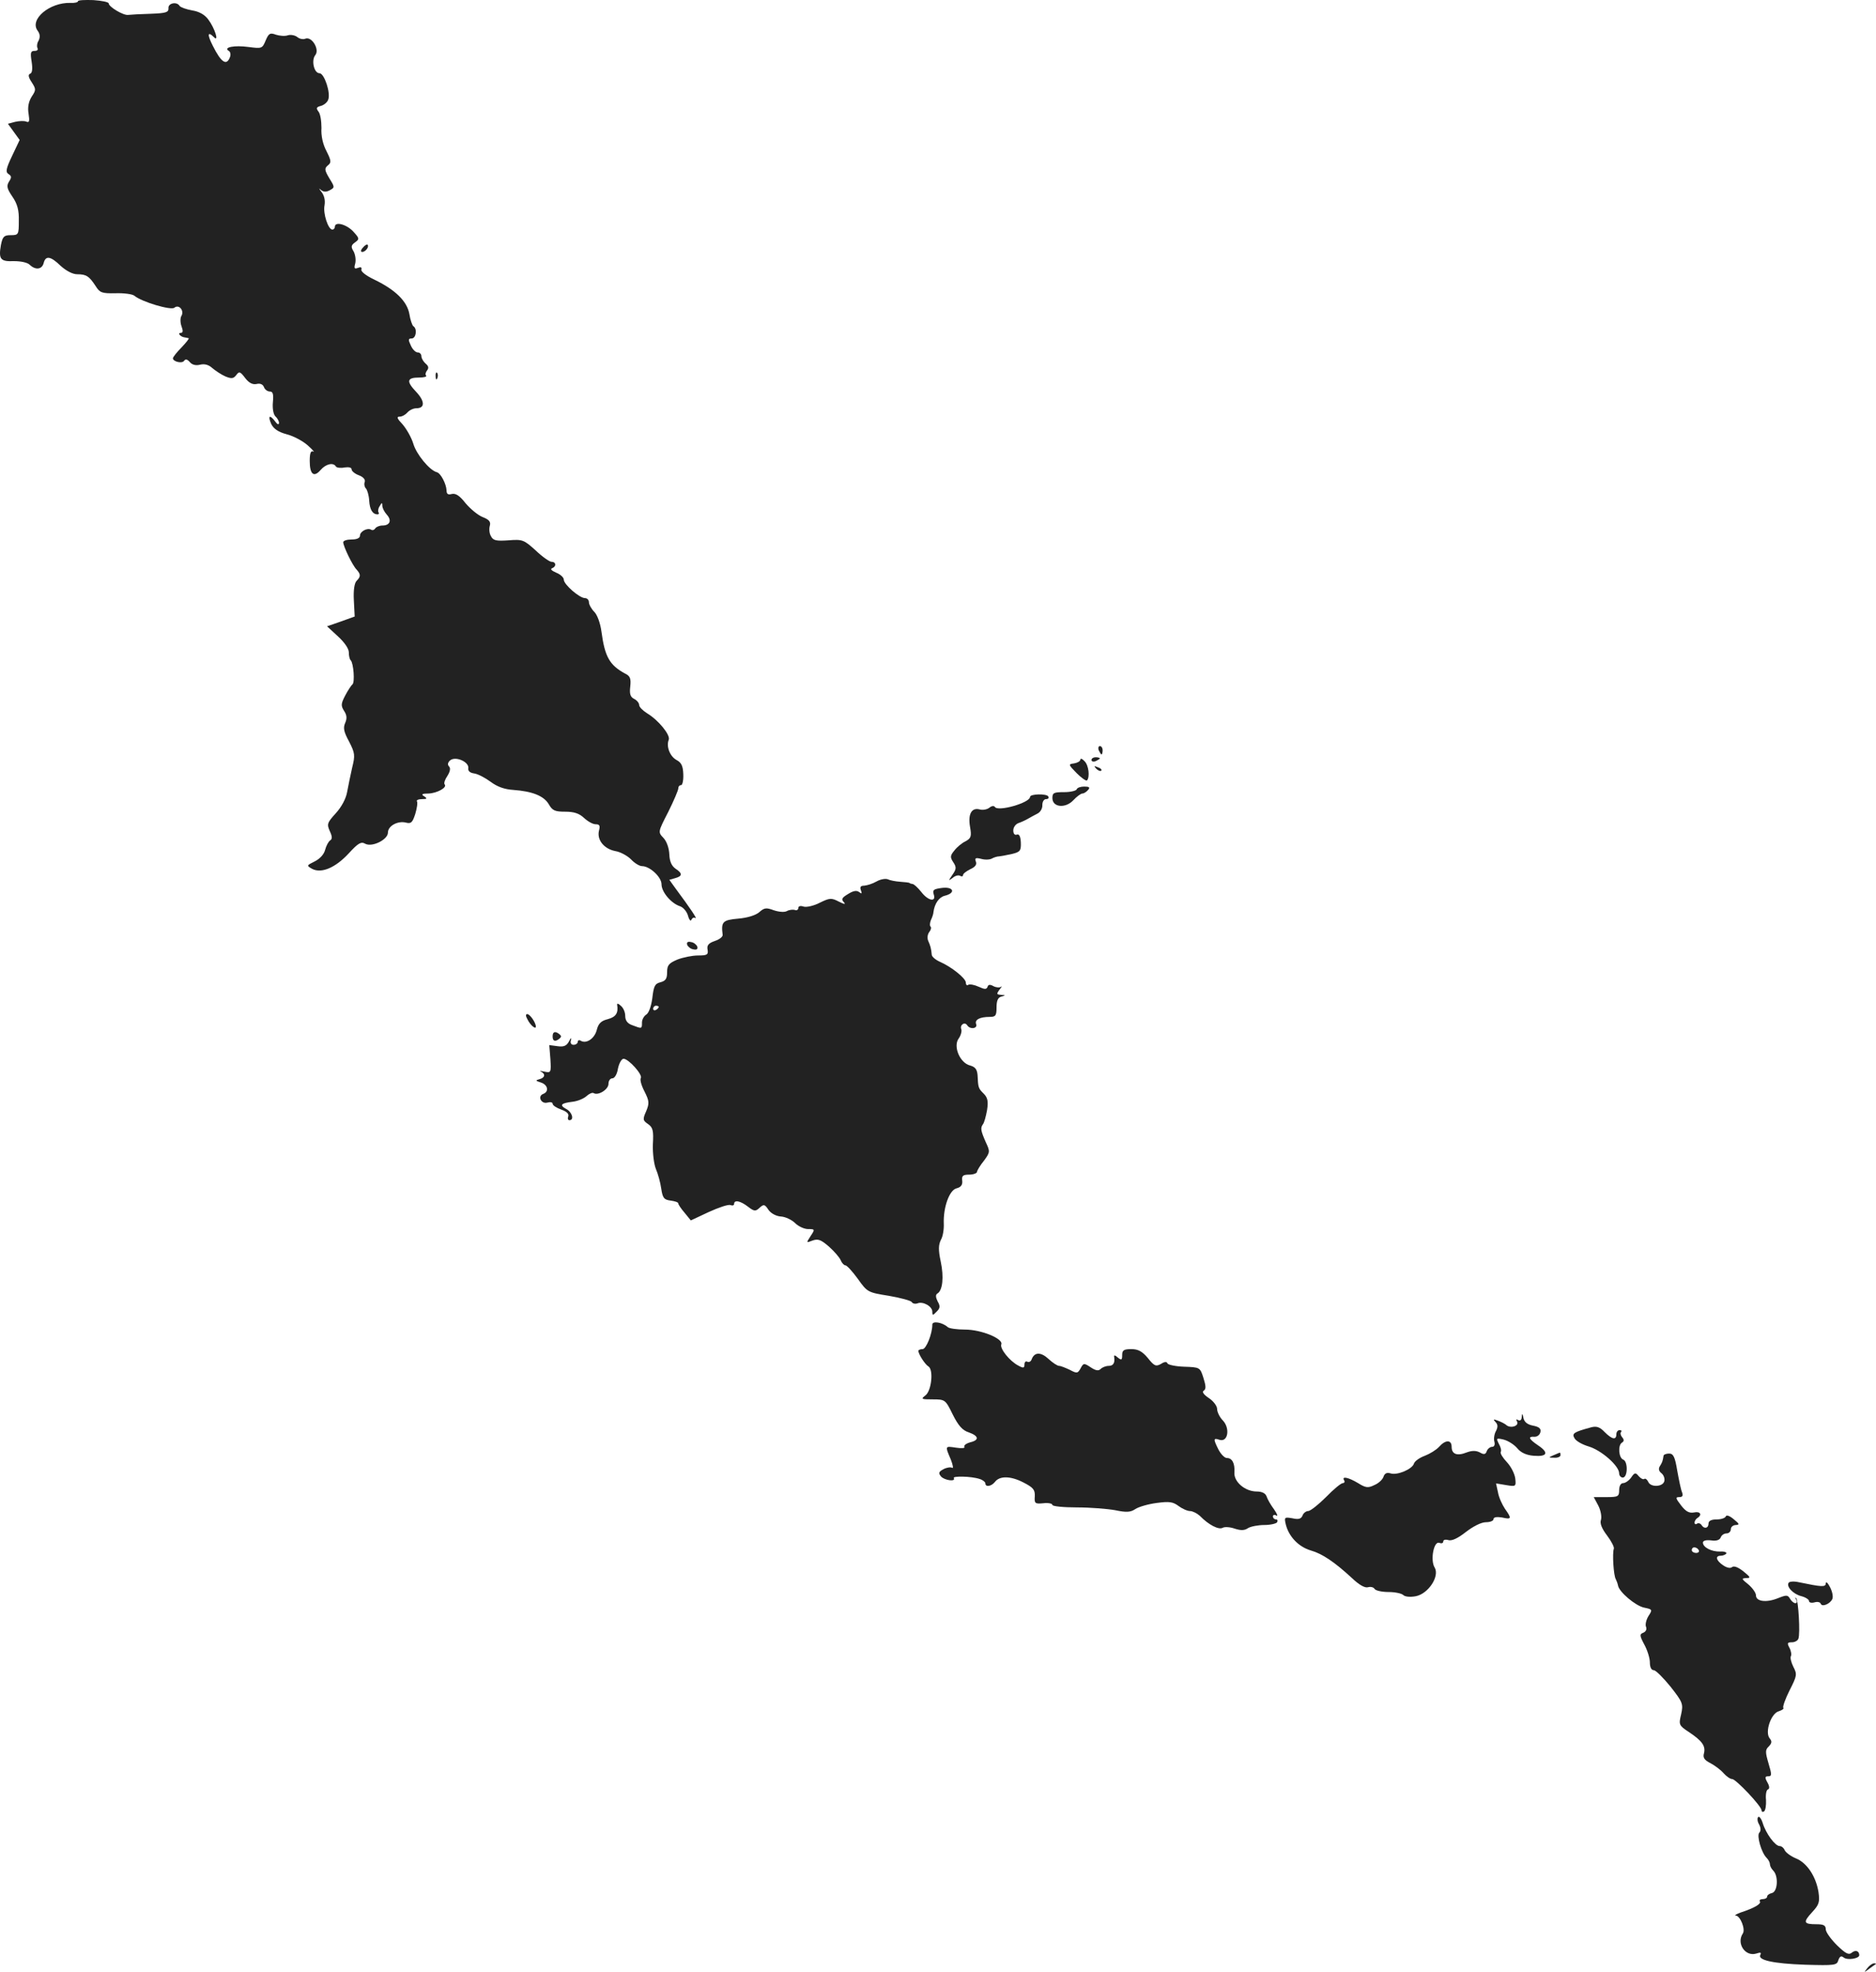 <?xml version="1.0" standalone="no"?>
<!DOCTYPE svg PUBLIC "-//W3C//DTD SVG 20010904//EN"
 "http://www.w3.org/TR/2001/REC-SVG-20010904/DTD/svg10.dtd">
<svg version="1.0" xmlns="http://www.w3.org/2000/svg"
 width="671.935pt" height="706.246pt" viewBox="0 0 671.935 706.246"
 preserveAspectRatio="xMidYMid meet">
<g transform="translate(-657.062,1353.235) scale(0.1,-0.1)"
fill="#222222" stroke="none">
<path d="M6850 13528 c0 -4 -12 -7 -27 -6 -75 2 -147 -59 -118 -99 9 -12 10
-23 4 -36 -6 -9 -7 -22 -4 -27 3 -6 -1 -10 -11 -10 -14 0 -15 -7 -10 -39 4
-26 2 -41 -6 -43 -7 -3 -6 -12 6 -30 16 -25 16 -28 0 -52 -11 -18 -15 -38 -11
-61 4 -27 3 -33 -9 -28 -8 3 -25 2 -39 -1 l-26 -7 21 -29 21 -29 -27 -57 c-22
-46 -24 -58 -13 -65 11 -7 12 -12 2 -27 -10 -16 -7 -26 12 -54 18 -26 24 -49
23 -87 0 -49 -1 -51 -29 -51 -24 0 -29 -5 -35 -35 -9 -51 -2 -60 46 -58 26 0
49 -5 57 -13 21 -20 44 -17 50 6 7 28 25 25 61 -10 20 -18 43 -30 59 -30 33 0
43 -7 66 -42 15 -24 22 -27 71 -26 30 1 61 -3 68 -9 26 -22 131 -53 143 -43
17 14 37 -11 25 -30 -4 -7 -4 -24 1 -37 6 -16 5 -23 -3 -23 -13 0 -1 -14 13
-16 5 -1 12 -2 15 -3 4 0 -8 -15 -25 -33 -17 -17 -31 -35 -31 -39 0 -12 33
-20 40 -9 5 7 11 6 20 -4 8 -10 21 -14 37 -10 16 4 31 0 44 -12 12 -10 33 -24
47 -30 22 -9 29 -8 39 5 10 14 14 13 32 -11 14 -18 27 -24 41 -21 12 3 22 -1
26 -11 3 -9 13 -16 21 -16 11 0 14 -9 11 -39 -2 -22 2 -43 9 -50 7 -6 13 -17
13 -24 -1 -7 -6 -5 -14 6 -19 25 -27 21 -14 -9 8 -17 25 -29 55 -37 24 -6 58
-24 76 -40 18 -16 26 -26 20 -22 -9 4 -13 -5 -13 -34 0 -48 15 -60 39 -32 19
22 46 28 55 12 3 -4 17 -6 31 -3 15 2 25 0 25 -7 0 -6 12 -16 26 -21 16 -6 24
-16 21 -24 -3 -7 -1 -18 4 -23 5 -5 11 -25 12 -44 2 -32 12 -49 30 -49 5 0 6
4 3 8 -2 4 -1 14 5 22 7 13 9 13 9 1 0 -8 7 -22 16 -32 19 -21 11 -39 -16 -39
-10 0 -22 -5 -25 -10 -4 -6 -10 -8 -15 -5 -13 8 -40 -6 -40 -21 0 -9 -11 -14
-30 -14 -16 0 -30 -4 -30 -10 0 -14 33 -83 48 -98 15 -17 15 -25 0 -40 -8 -8
-12 -34 -10 -70 l3 -58 -50 -18 -49 -17 39 -36 c23 -21 39 -44 39 -57 0 -13 3
-26 7 -29 10 -11 15 -79 6 -86 -4 -3 -16 -21 -26 -40 -15 -29 -16 -36 -4 -55
10 -15 11 -27 4 -43 -8 -18 -5 -32 14 -67 21 -41 22 -49 11 -93 -6 -26 -14
-66 -18 -87 -4 -24 -20 -54 -41 -77 -31 -34 -32 -39 -21 -64 9 -19 9 -28 1
-33 -6 -4 -14 -19 -18 -34 -4 -16 -19 -32 -37 -41 -30 -15 -30 -15 -9 -27 33
-17 83 4 131 56 33 36 44 43 59 34 25 -13 81 15 81 40 0 24 35 43 64 36 19 -5
24 0 34 31 6 20 9 40 6 45 -3 4 5 8 18 8 18 0 20 2 8 10 -12 7 -8 10 15 10 31
1 69 22 58 33 -3 4 1 17 10 30 10 16 12 28 6 34 -6 6 -5 14 4 22 20 16 68 -6
65 -28 -2 -10 6 -17 21 -19 14 -2 40 -16 59 -30 24 -18 50 -27 81 -29 68 -5
109 -21 127 -51 13 -23 22 -27 59 -27 31 0 50 -6 67 -22 14 -13 32 -23 42 -23
14 0 17 -5 12 -23 -8 -33 18 -65 58 -73 19 -3 44 -17 57 -30 12 -13 30 -24 39
-24 28 0 70 -39 70 -65 0 -28 35 -69 67 -79 11 -4 24 -19 28 -34 4 -15 10 -21
12 -14 3 6 9 10 14 6 9 -5 -18 35 -70 105 l-23 32 21 6 c26 7 27 17 1 34 -14
10 -21 26 -22 51 -1 22 -9 46 -21 59 -20 21 -20 21 17 93 20 40 36 78 36 84 0
7 4 12 10 12 5 0 9 18 8 39 -1 30 -7 42 -24 51 -24 13 -38 49 -28 73 6 17 -37
70 -77 94 -16 10 -29 23 -29 30 0 7 -8 17 -18 22 -14 7 -17 18 -14 44 3 29 0
38 -19 47 -55 30 -72 60 -84 149 -4 31 -15 61 -26 72 -10 10 -19 26 -19 34 0
8 -6 15 -14 15 -20 0 -76 49 -76 66 0 8 -12 19 -27 25 -16 7 -23 13 -15 16 16
6 15 23 -2 23 -7 0 -33 18 -57 41 -42 38 -47 40 -97 36 -44 -3 -55 -1 -63 15
-6 10 -7 27 -4 37 4 14 -2 22 -25 31 -18 7 -45 30 -62 50 -21 27 -35 36 -49
33 -14 -4 -19 0 -19 13 -1 23 -21 62 -35 65 -26 7 -73 64 -84 102 -7 23 -25
54 -39 70 -19 20 -22 27 -10 27 9 0 21 7 28 15 7 8 21 15 32 15 31 0 31 25 -1
59 -36 38 -33 51 11 51 17 0 28 3 25 7 -4 3 -2 12 3 18 7 9 6 16 -5 25 -8 7
-15 19 -15 26 0 8 -6 14 -13 14 -8 0 -19 11 -25 25 -10 21 -9 25 3 25 16 0 21
35 6 44 -4 3 -11 23 -14 43 -8 46 -50 87 -124 123 -30 14 -51 30 -48 37 2 8
-2 10 -12 6 -13 -5 -15 -2 -10 16 3 13 0 32 -6 43 -10 16 -9 22 5 32 17 12 16
15 -7 40 -24 25 -65 36 -65 16 0 -5 -4 -10 -9 -10 -15 0 -34 58 -28 87 3 18
-1 35 -11 48 -9 11 -10 15 -3 8 10 -9 20 -9 33 -2 18 10 18 11 -2 43 -17 29
-18 35 -5 46 13 10 12 17 -5 51 -13 24 -20 56 -18 83 0 25 -4 51 -11 59 -9 12
-7 16 9 20 11 3 23 13 26 22 10 24 -14 95 -31 95 -20 0 -30 47 -15 65 16 20
-12 67 -35 59 -8 -4 -22 -1 -30 6 -8 6 -23 9 -33 6 -11 -4 -30 -2 -43 2 -21 8
-26 5 -37 -21 -12 -29 -14 -29 -61 -23 -51 7 -92 -1 -71 -14 6 -3 8 -14 4 -23
-12 -31 -31 -19 -61 41 -21 41 -19 54 4 31 19 -19 3 32 -20 63 -13 18 -33 29
-58 33 -22 4 -41 11 -45 16 -10 17 -42 10 -40 -8 1 -15 -9 -18 -64 -20 -36 -1
-72 -3 -80 -4 -17 -3 -70 29 -70 41 0 5 -25 10 -55 12 -30 1 -55 0 -55 -4z"/>
<path d="M7870 12645 c-8 -9 -8 -15 -2 -15 12 0 26 19 19 26 -2 2 -10 -2 -17
-11z"/>
<path d="M8131 12184 c0 -11 3 -14 6 -6 3 7 2 16 -1 19 -3 4 -6 -2 -5 -13z"/>
<path d="M10506 10845 c4 -8 8 -15 10 -15 2 0 4 7 4 15 0 8 -4 15 -10 15 -5 0
-7 -7 -4 -15z"/>
<path d="M10440 10811 c0 -5 -10 -11 -22 -13 -22 -3 -21 -4 9 -35 17 -17 34
-29 37 -26 11 12 6 55 -9 69 -8 9 -15 11 -15 5z"/>
<path d="M10480 10810 c0 -5 7 -7 15 -4 8 4 15 8 15 10 0 2 -7 4 -15 4 -8 0
-15 -4 -15 -10z"/>
<path d="M10497 10779 c7 -7 15 -10 18 -7 3 3 -2 9 -12 12 -14 6 -15 5 -6 -5z"/>
<path d="M10427 10705 c-2 -5 -22 -10 -45 -10 -36 0 -42 -2 -42 -21 0 -34 47
-38 75 -8 12 13 27 24 32 24 6 0 15 6 21 13 8 9 4 12 -14 12 -13 0 -25 -4 -27
-10z"/>
<path d="M10260 10678 c0 -21 -115 -54 -126 -36 -3 5 -12 4 -20 -3 -8 -6 -23
-9 -34 -6 -29 8 -43 -16 -35 -62 6 -34 4 -41 -16 -52 -13 -6 -31 -21 -40 -33
-15 -18 -16 -24 -4 -42 12 -18 11 -25 -3 -45 -15 -22 -15 -23 1 -11 9 8 21 11
27 7 5 -3 10 -2 10 3 0 5 12 14 26 21 18 8 24 17 20 27 -5 13 -1 15 19 10 14
-4 31 -3 38 1 7 4 19 8 27 8 8 1 29 5 47 9 28 7 31 12 30 41 -1 21 -6 31 -14
28 -8 -3 -13 3 -13 15 0 11 8 22 18 26 9 3 25 10 35 16 9 5 25 14 35 19 9 5
17 18 16 30 0 12 6 21 13 21 8 0 12 4 8 10 -6 10 -65 9 -65 -2z"/>
<path d="M9710 10375 c-14 -8 -33 -14 -44 -15 -13 0 -16 -5 -12 -16 5 -13 3
-14 -6 -7 -9 7 -21 5 -40 -7 -22 -13 -25 -19 -15 -29 8 -9 2 -8 -18 2 -27 14
-33 13 -68 -4 -21 -11 -47 -17 -58 -14 -11 4 -19 2 -19 -5 0 -6 -6 -10 -12 -7
-7 2 -20 1 -29 -4 -9 -5 -29 -3 -47 3 -27 10 -34 9 -52 -7 -13 -11 -41 -20
-75 -23 -56 -5 -62 -11 -56 -58 1 -7 -12 -17 -28 -22 -23 -8 -29 -16 -26 -31
3 -18 -1 -21 -34 -21 -21 0 -55 -7 -75 -15 -30 -13 -36 -20 -36 -45 0 -23 -5
-31 -24 -36 -20 -5 -24 -14 -29 -57 -4 -30 -13 -54 -22 -59 -8 -5 -15 -18 -15
-28 0 -23 0 -23 -34 -10 -18 6 -26 17 -26 34 0 13 -7 29 -16 36 -8 8 -14 9
-13 4 5 -30 -4 -44 -33 -52 -24 -6 -34 -15 -40 -39 -8 -31 -38 -51 -58 -38 -5
3 -10 1 -10 -4 0 -6 -7 -11 -15 -11 -9 0 -13 7 -9 18 2 9 -1 7 -7 -5 -9 -17
-19 -21 -41 -18 l-30 4 4 -50 c3 -49 2 -50 -22 -45 -14 3 -19 3 -12 0 17 -8
15 -22 -5 -27 -15 -4 -15 -6 5 -12 25 -8 30 -33 8 -41 -21 -8 -7 -37 15 -31
11 3 19 1 19 -4 0 -6 14 -15 31 -21 19 -7 28 -15 25 -24 -3 -8 -1 -14 4 -14
18 0 10 29 -11 40 -26 14 -19 21 22 26 18 2 40 11 50 20 10 9 21 14 26 11 16
-10 53 13 53 33 0 11 6 20 14 20 8 0 17 15 20 35 4 19 13 35 20 35 18 0 69
-57 62 -69 -4 -6 2 -27 13 -48 17 -34 18 -42 6 -71 -13 -29 -12 -33 7 -46 17
-12 20 -23 17 -73 -1 -32 4 -71 11 -88 7 -16 16 -48 19 -70 5 -34 10 -40 34
-43 15 -2 27 -6 27 -10 0 -4 10 -19 23 -34 l22 -27 64 30 c35 16 70 28 78 25
7 -3 13 -1 13 4 0 16 23 11 50 -10 22 -17 27 -17 41 -4 15 14 19 13 32 -7 9
-13 28 -23 45 -24 16 -1 39 -12 51 -24 11 -11 32 -21 46 -21 25 0 25 -1 9 -25
-16 -25 -16 -25 7 -16 20 7 30 3 59 -22 19 -17 38 -39 42 -49 4 -10 12 -18 17
-18 5 0 25 -22 44 -48 34 -48 36 -49 111 -61 41 -7 78 -17 82 -22 3 -6 13 -8
21 -5 20 8 53 -11 53 -30 0 -14 2 -14 15 0 13 12 14 20 4 37 -7 14 -8 24 -1
28 19 11 24 59 12 115 -9 42 -8 60 1 78 7 12 11 38 10 58 -2 58 20 120 46 126
16 4 22 13 20 28 -2 17 3 21 25 21 15 0 28 5 28 10 1 6 12 24 25 40 22 30 22
33 7 65 -19 43 -20 52 -11 65 5 6 11 29 15 51 5 32 2 45 -12 59 -19 19 -20 21
-22 67 -2 21 -9 29 -27 34 -36 9 -61 68 -41 96 8 11 12 26 10 33 -7 16 12 29
21 15 10 -16 38 -12 32 4 -6 16 13 26 49 26 21 0 24 5 24 34 0 24 5 36 18 39
15 4 15 5 -2 6 -16 1 -17 3 -5 19 7 9 10 14 5 10 -5 -4 -17 -3 -27 2 -12 7
-19 6 -21 -2 -4 -10 -10 -10 -32 0 -15 7 -32 10 -37 7 -5 -4 -9 0 -9 8 0 15
-51 56 -92 74 -16 7 -29 18 -30 25 -2 23 -5 33 -13 51 -4 10 -2 23 4 31 6 7 8
16 5 19 -4 3 -3 14 1 24 5 10 9 23 9 28 4 31 20 54 41 59 40 10 31 33 -10 28
-30 -4 -35 -7 -30 -23 10 -29 -20 -24 -45 9 -12 15 -26 28 -31 28 -5 1 -10 2
-11 4 -2 1 -16 3 -33 4 -16 1 -37 5 -45 9 -8 3 -26 0 -40 -8z m-780 -449 c0
-3 -4 -8 -10 -11 -5 -3 -10 -1 -10 4 0 6 5 11 10 11 6 0 10 -2 10 -4z"/>
<path d="M9032 10148 c3 -7 13 -15 22 -16 12 -3 17 1 14 10 -3 7 -13 15 -22
16 -12 3 -17 -1 -14 -10z"/>
<path d="M8460 9881 c10 -21 30 -37 30 -26 0 14 -21 45 -31 45 -6 0 -6 -7 1
-19z"/>
<path d="M8550 9820 c0 -13 5 -18 15 -14 8 4 15 10 15 14 0 4 -7 10 -15 14
-10 4 -15 -1 -15 -14z"/>
<path d="M9910 8788 c0 -33 -22 -88 -35 -88 -8 0 -15 -3 -15 -6 0 -12 24 -49
36 -56 19 -12 11 -88 -11 -104 -17 -13 -14 -14 26 -14 45 0 46 -1 72 -54 20
-40 35 -57 57 -64 37 -13 39 -28 5 -36 -14 -4 -23 -11 -20 -16 3 -5 -10 -6
-30 -3 -40 6 -40 7 -19 -42 8 -20 10 -34 5 -30 -6 3 -20 1 -31 -5 -17 -9 -19
-14 -9 -26 12 -14 54 -20 46 -6 -6 8 62 7 92 -3 11 -3 21 -11 21 -16 0 -14 21
-11 34 5 17 23 57 22 103 -2 35 -18 41 -26 40 -49 -2 -26 1 -28 31 -25 17 2
32 -1 32 -6 0 -5 39 -9 88 -9 48 0 109 -5 137 -10 39 -8 54 -8 72 4 12 8 46
18 77 22 45 6 58 4 78 -11 12 -9 31 -18 41 -18 9 0 25 -8 35 -17 32 -33 68
-51 82 -43 7 4 26 3 43 -3 22 -7 35 -7 48 2 10 6 37 11 58 11 22 0 43 5 46 10
3 6 1 10 -4 10 -6 0 -11 5 -11 11 0 5 5 7 12 3 7 -4 3 6 -8 22 -12 16 -24 37
-27 47 -4 11 -17 17 -35 17 -42 0 -83 35 -80 69 2 32 -8 51 -27 51 -8 0 -21
13 -30 30 -19 38 -19 43 4 35 30 -9 38 41 12 69 -12 12 -21 31 -21 42 0 10
-13 28 -30 39 -18 12 -25 22 -18 26 9 6 8 17 -1 46 -12 38 -13 38 -69 40 -31
1 -58 7 -60 12 -2 7 -11 6 -23 -2 -18 -10 -24 -8 -47 21 -20 24 -35 32 -59 32
-27 0 -33 -4 -33 -21 0 -18 -2 -20 -16 -9 -8 8 -14 9 -13 4 4 -22 -2 -34 -19
-34 -10 0 -23 -5 -29 -11 -8 -8 -18 -6 -36 6 -24 16 -26 15 -36 -4 -10 -18
-13 -19 -39 -5 -15 7 -32 14 -38 14 -6 0 -23 11 -38 25 -27 25 -50 25 -60 -1
-3 -9 -10 -12 -16 -9 -5 3 -10 -1 -10 -10 0 -13 -4 -14 -22 -4 -31 16 -67 61
-61 76 8 20 -71 53 -130 53 -29 0 -57 4 -62 9 -19 17 -55 23 -55 9z"/>
<path d="M12021 8457 c0 -11 -6 -15 -13 -11 -7 4 -8 3 -4 -5 9 -15 -20 -26
-37 -14 -6 6 -21 13 -32 17 -16 6 -17 5 -8 -5 9 -9 9 -18 2 -32 -6 -10 -9 -28
-6 -38 3 -11 0 -19 -8 -19 -7 0 -16 -7 -19 -15 -4 -12 -10 -14 -25 -5 -14 7
-28 7 -47 0 -35 -14 -54 -6 -54 20 0 26 -22 26 -45 0 -10 -11 -33 -25 -51 -32
-19 -7 -36 -19 -39 -28 -6 -20 -60 -43 -84 -35 -13 4 -21 0 -25 -12 -3 -10
-18 -24 -33 -30 -22 -11 -31 -10 -58 7 -35 21 -60 26 -50 10 3 -5 1 -10 -5
-10 -6 0 -33 -22 -60 -50 -27 -27 -56 -50 -64 -50 -7 0 -17 -7 -20 -16 -5 -12
-14 -15 -36 -10 -29 5 -30 4 -24 -22 11 -44 46 -80 89 -93 42 -12 85 -41 149
-100 24 -23 45 -35 56 -32 10 3 21 0 24 -6 4 -6 26 -11 50 -11 23 0 47 -5 53
-11 6 -6 25 -8 45 -4 45 9 86 72 67 103 -16 26 -3 96 17 88 8 -3 14 -1 14 5 0
6 8 8 18 5 12 -4 34 6 63 29 26 20 55 35 72 35 15 0 27 5 27 11 0 7 11 9 30 6
35 -8 36 -4 11 31 -10 15 -22 41 -25 59 l-7 32 36 -6 c35 -6 36 -5 33 23 -2
17 -15 43 -30 59 -15 16 -25 32 -22 37 3 4 0 17 -7 29 -10 20 -9 21 17 15 16
-4 38 -18 49 -31 13 -16 33 -25 59 -27 49 -4 55 11 16 37 -34 23 -38 33 -13
31 10 0 19 7 21 17 3 12 -5 19 -27 23 -20 4 -31 13 -34 28 -3 16 -5 17 -6 3z"/>
<path d="M12270 8420 c-63 -17 -70 -22 -60 -39 5 -10 28 -23 52 -30 45 -14
108 -69 108 -96 0 -8 6 -15 13 -15 18 0 19 57 2 64 -17 6 -20 52 -5 61 8 5 8
11 1 19 -6 7 -8 16 -4 19 3 4 1 7 -5 7 -7 0 -12 -7 -12 -15 0 -22 -16 -18 -42
8 -17 18 -29 22 -48 17z"/>
<path d="M12135 8320 c-19 -8 -19 -9 3 -9 12 -1 22 4 22 9 0 6 -1 10 -2 9 -2
0 -12 -4 -23 -9z"/>
<path d="M12529 8318 c-3 -20 -5 -24 -13 -37 -6 -9 -4 -18 5 -25 8 -6 13 -19
11 -28 -4 -22 -50 -24 -58 -3 -4 8 -10 13 -14 10 -4 -3 -13 2 -20 10 -11 14
-15 13 -27 -5 -8 -11 -21 -20 -29 -20 -8 0 -14 -10 -14 -25 0 -23 -4 -25 -45
-25 l-46 0 16 -30 c9 -17 13 -40 10 -51 -5 -13 3 -32 22 -57 15 -20 26 -41 24
-47 -6 -15 -1 -97 7 -109 3 -6 7 -17 8 -23 4 -23 63 -73 94 -79 29 -6 30 -7
15 -30 -8 -13 -12 -30 -9 -38 4 -9 0 -18 -10 -22 -13 -5 -13 -10 4 -42 11 -20
20 -49 20 -64 0 -17 5 -28 14 -28 7 0 34 -27 60 -59 44 -56 46 -62 38 -99 -9
-37 -8 -40 27 -63 48 -32 61 -50 55 -76 -5 -16 1 -25 23 -36 15 -8 37 -24 47
-36 11 -12 24 -21 31 -21 13 0 105 -97 105 -112 0 -5 4 -7 9 -4 5 4 8 22 7 41
-2 19 1 36 7 38 6 2 6 11 -2 25 -10 18 -9 22 3 22 13 0 13 6 1 46 -12 41 -12
49 1 61 11 12 12 18 3 29 -18 22 5 90 33 97 12 4 19 9 16 12 -3 4 7 32 22 62
27 53 28 58 14 85 -8 16 -12 33 -9 38 3 5 1 19 -5 30 -9 17 -8 20 9 20 10 0
21 6 23 13 7 18 0 138 -8 145 -4 4 -4 1 0 -5 4 -7 3 -13 -3 -13 -5 0 -14 7
-19 16 -8 14 -13 14 -43 2 -42 -17 -79 -12 -79 10 0 9 -12 26 -27 39 -25 20
-26 22 -8 23 17 0 16 3 -10 24 -19 15 -34 21 -41 15 -6 -5 -19 -2 -32 7 -25
17 -29 34 -8 34 8 0 17 4 20 8 2 4 -7 8 -22 7 -31 -1 -62 15 -62 32 0 7 11 10
29 8 19 -3 31 1 35 11 3 8 12 14 21 14 8 0 15 7 15 15 0 8 8 15 18 15 14 1 13
4 -8 21 -14 12 -26 16 -28 10 -2 -6 -17 -11 -33 -11 -19 0 -29 -5 -29 -15 0
-17 -16 -20 -25 -5 -4 6 -11 8 -16 5 -5 -4 -9 -2 -9 4 0 5 5 13 10 16 19 12
10 25 -12 20 -17 -3 -29 3 -46 25 -20 26 -21 30 -7 30 12 0 15 5 10 18 -4 9
-11 44 -17 77 -8 49 -14 61 -29 61 -11 0 -20 -4 -20 -8z m126 -338 c3 -5 -1
-10 -9 -10 -9 0 -16 5 -16 10 0 6 4 10 9 10 6 0 13 -4 16 -10z"/>
<path d="M12977 7863 c-9 -14 17 -41 46 -48 15 -4 27 -12 27 -17 0 -6 9 -8 20
-5 10 3 20 1 22 -5 5 -13 35 0 42 18 3 9 -1 27 -9 42 -8 15 -14 21 -15 13 0
-14 -14 -13 -96 4 -17 4 -34 3 -37 -2z"/>
<path d="M12868 7024 c-4 -4 -3 -16 3 -26 7 -13 7 -24 1 -30 -10 -10 7 -71 26
-90 7 -7 12 -17 12 -23 0 -6 5 -16 12 -23 19 -19 16 -74 -4 -80 -10 -2 -18 -8
-18 -13 0 -5 -7 -9 -16 -9 -8 0 -13 -4 -10 -8 6 -9 -20 -24 -69 -40 -16 -6
-24 -11 -17 -11 16 -1 35 -49 25 -64 -24 -36 9 -84 48 -72 15 5 19 4 15 -4
-12 -19 44 -32 161 -36 105 -3 113 -2 118 16 5 14 10 17 19 10 13 -11 56 -4
56 8 0 16 -14 20 -27 9 -11 -9 -22 -3 -53 27 -22 22 -40 47 -40 57 0 14 -8 18
-33 18 -47 0 -49 7 -16 43 25 27 28 36 23 72 -9 56 -41 105 -81 121 -19 8 -36
21 -40 29 -3 8 -11 15 -18 15 -16 0 -49 44 -61 83 -5 16 -13 25 -16 21z"/>
<path d="M13259 6483 c-13 -17 -13 -17 6 -3 11 8 22 16 24 17 2 2 0 3 -6 3 -6
0 -17 -8 -24 -17z"/>
</g>
</svg>
